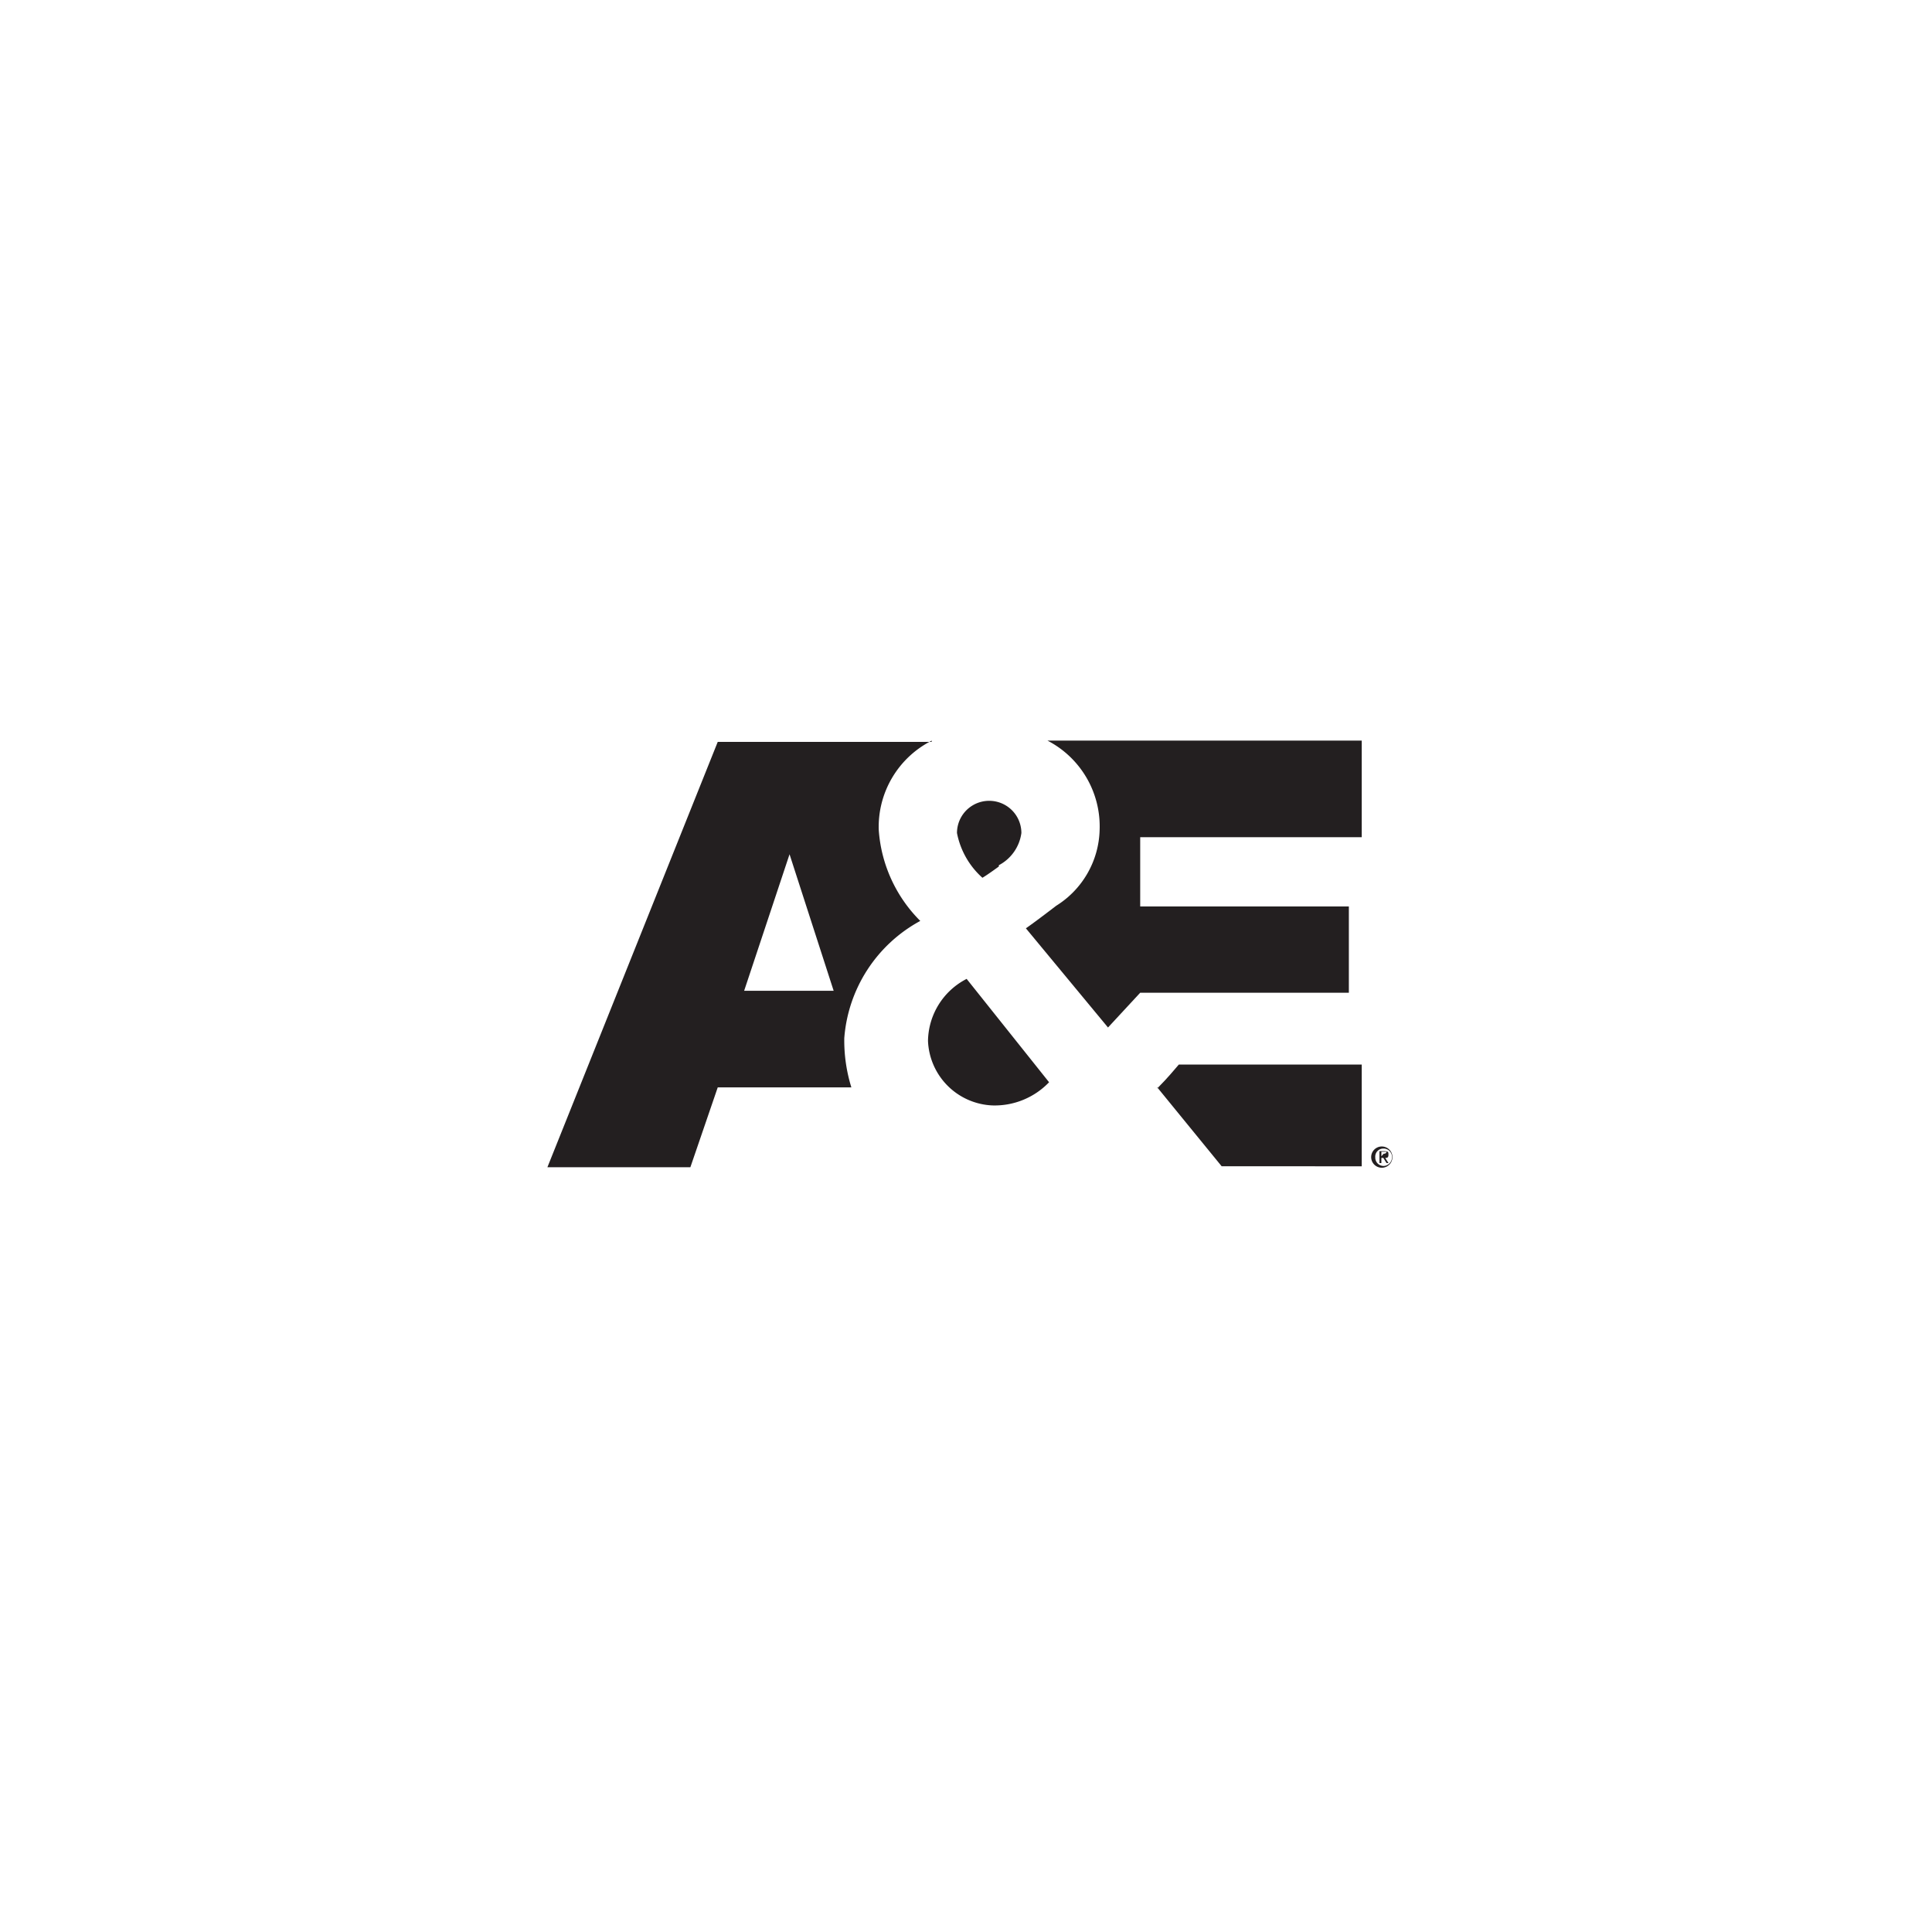 <svg xmlns="http://www.w3.org/2000/svg" width="60" height="60" viewBox="0 0 60 60">
  <g id="Grupo_14863" data-name="Grupo 14863" transform="translate(1208 -99)">
    <rect id="Rectángulo_8427" data-name="Rectángulo 8427" width="60" height="60" transform="translate(-1208 99)" fill="#fff"/>
    <g id="logo__54x40_network_a_e" data-name="logo _54x40_network_a&amp;e" transform="translate(-1205.71 107.77)">
      <path id="Trazado_20150" data-name="Trazado 20150" d="M26.53,23.56a2.09,2.09,0,0,0,2,2,2.34,2.34,0,0,0,1.76-.72l-2.56-3.21a2.2,2.2,0,0,0-1.2,1.92" fill="#231f20"/>
      <path id="Trazado_20151" data-name="Trazado 20151" d="M28.73,18.1a1.33,1.33,0,0,0,.7-1,1,1,0,0,0-2,0,2.5,2.5,0,0,0,.79,1.39c.17-.1.51-.35.51-.35" fill="#231f20"/>
      <path id="Trazado_20152" data-name="Trazado 20152" d="M40.61,27.14V27h.16s0,.06-.09.06Zm.22-.05c0-.08,0-.11-.14-.11h-.14v.37h.06v-.16h.06l.1.16h.06l-.1-.16c.05,0,.1,0,.1-.1" fill="#231f20"/>
      <path id="Trazado_20153" data-name="Trazado 20153" d="M40.68,27.44a.26.26,0,0,1-.26-.27.25.25,0,0,1,.26-.27.26.26,0,0,1,.26.27.27.27,0,0,1-.26.27m0-.6a.33.33,0,1,0,.273.325.33.33,0,0,0-.273-.325" fill="#231f20"/>
      <path id="Trazado_20154" data-name="Trazado 20154" d="M33.65,25l2,2.45H40V24.29H34.32c-.44.52-.5.56-.67.74" fill="#231f20"/>
      <path id="Trazado_20155" data-name="Trazado 20155" d="M33.12,19.38V17.23H40v-3H30.24A3,3,0,0,1,31.86,17a2.86,2.86,0,0,1-1.35,2.36s-.61.47-.94.7l2.55,3.08,1-1.08H39.6V19.38Z" fill="#231f20"/>
      <path id="Trazado_20156" data-name="Trazado 20156" d="M20.82,22l1.41-4.24L23.6,22Zm5.82-7.73H20L14.71,27.48h4.44L20,25h4.15a4.92,4.92,0,0,1-.22-1.53,4.53,4.53,0,0,1,2.36-3.64A4.42,4.42,0,0,1,25,17a3,3,0,0,1,1.65-2.77" fill="#231f20"/>
    </g>
  </g>
</svg>
